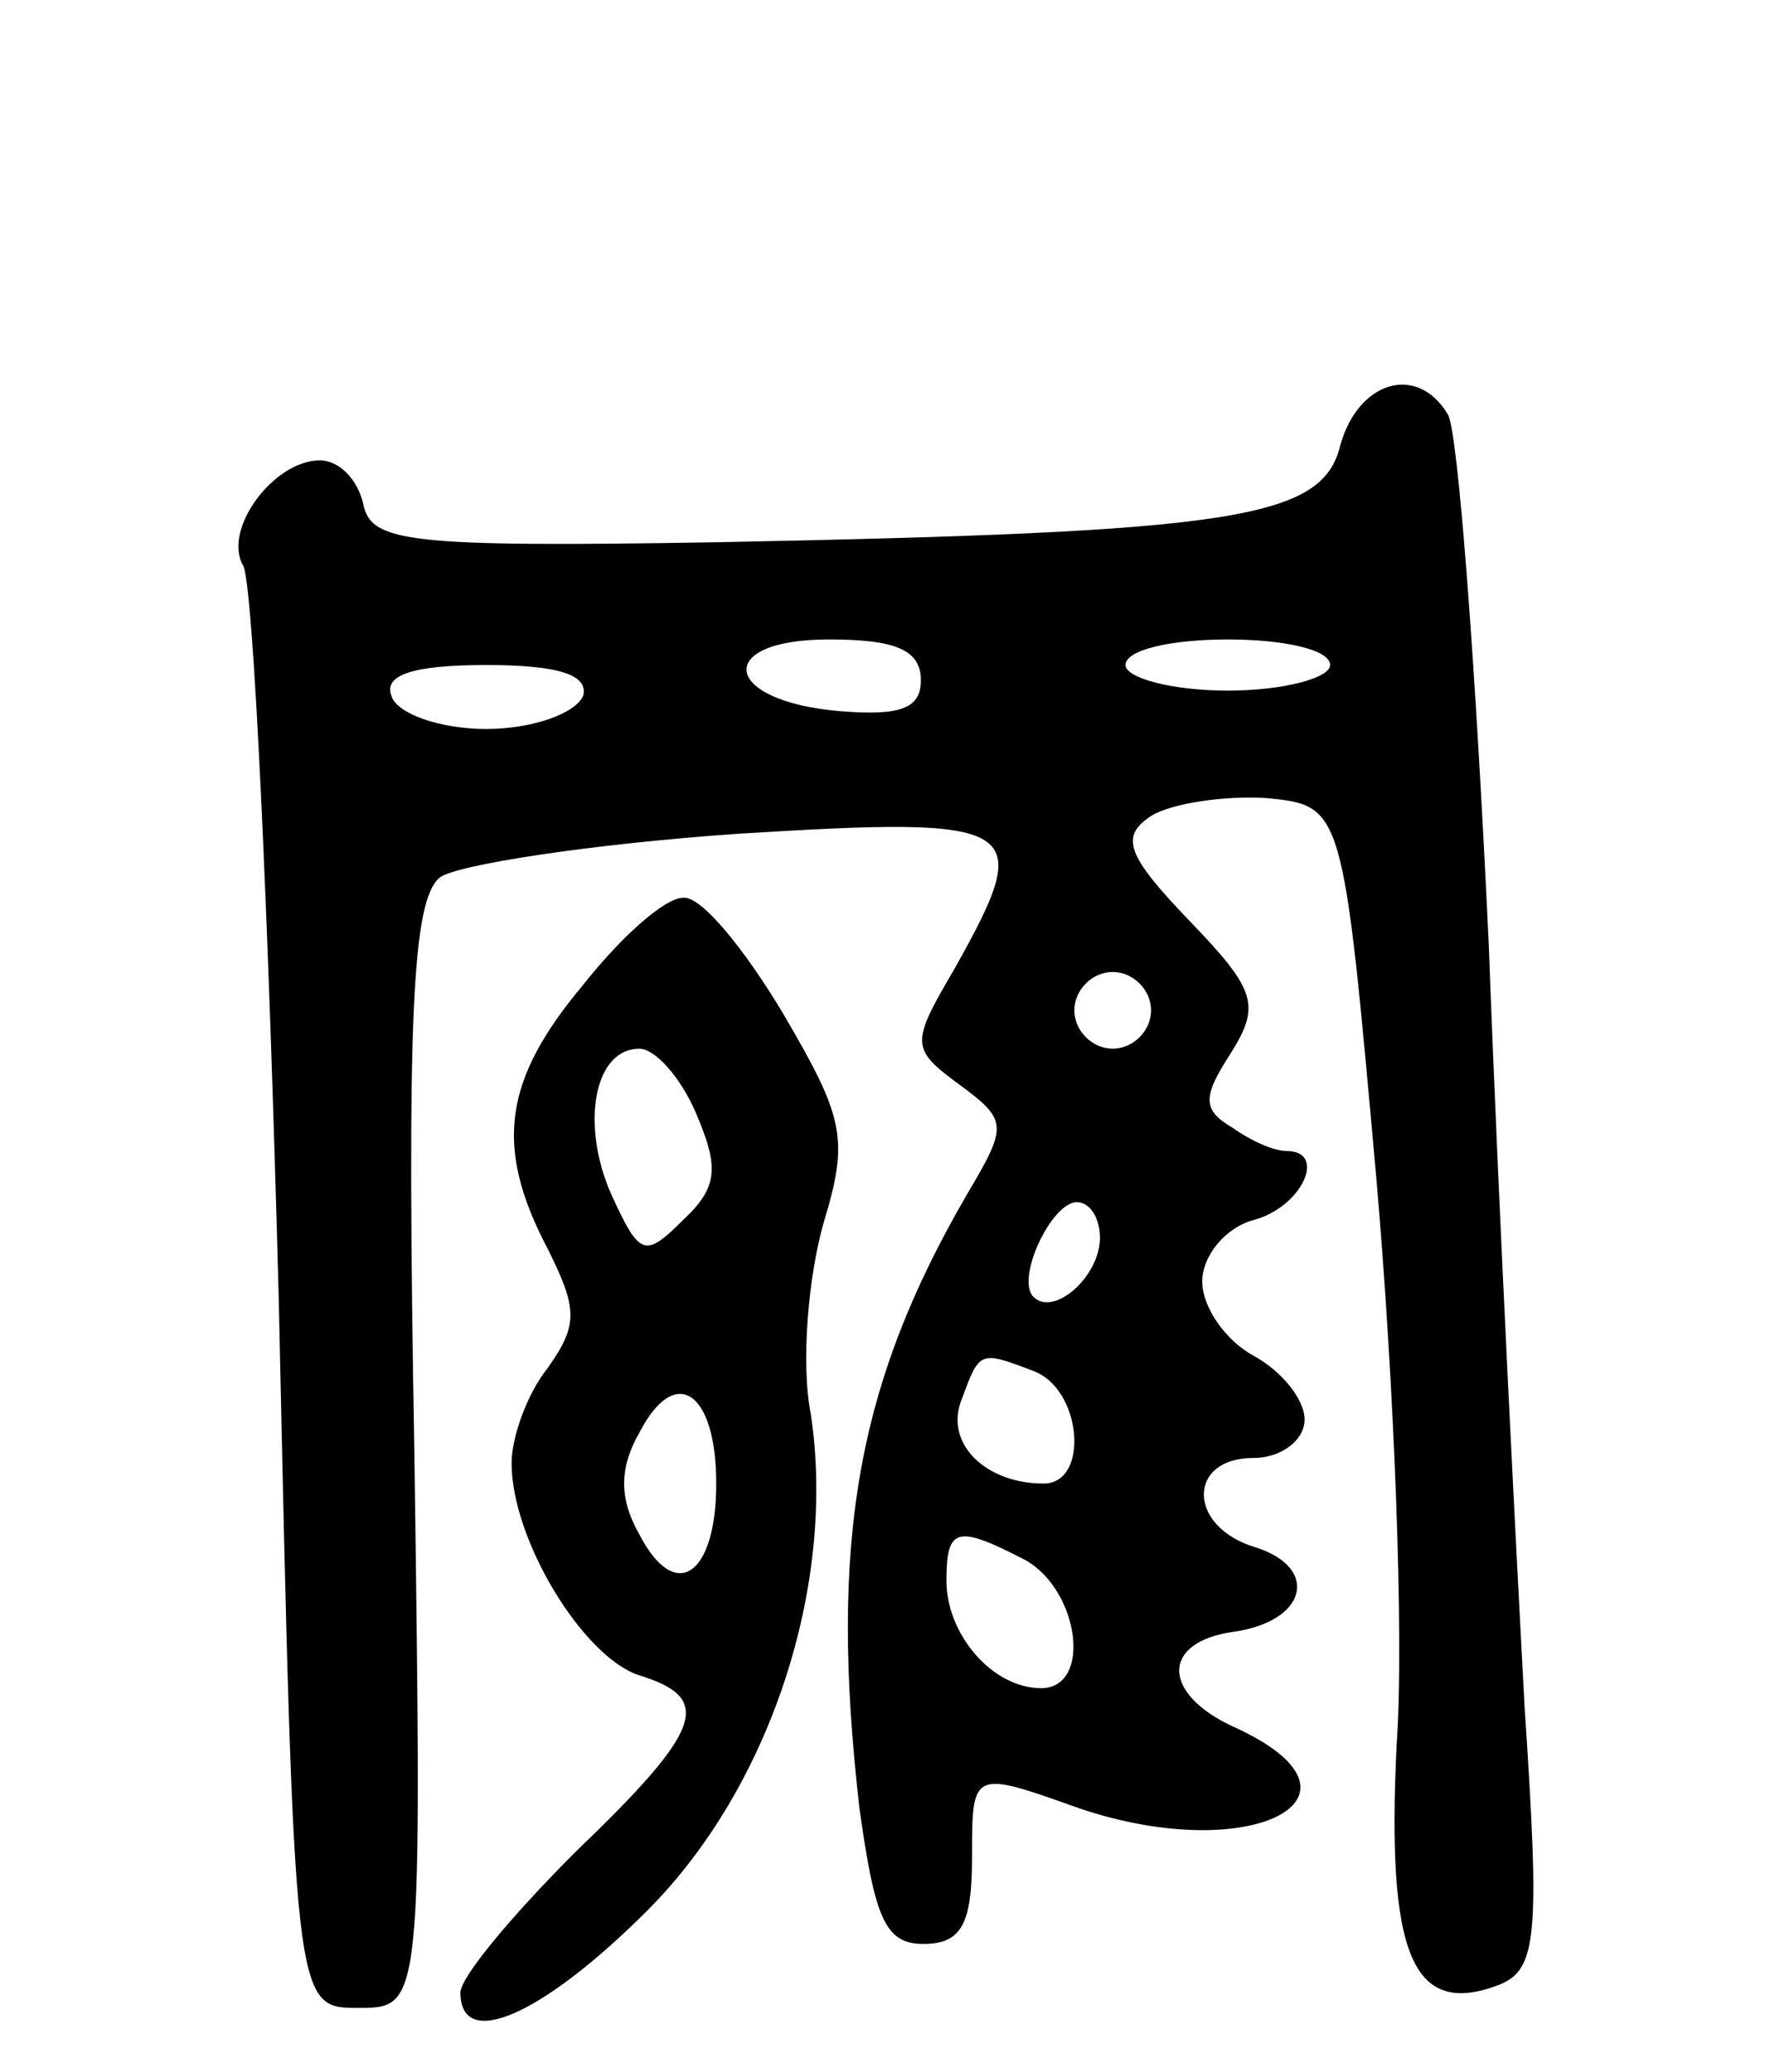 <svg version="1.0" xmlns="http://www.w3.org/2000/svg"
 width="69pt" height="81pt" viewBox="0 0 69 81"
 preserveAspectRatio="xMidYMid meet">
<g transform="translate(0,81) scale(0.1,-0.1)"
fill="#000000" stroke="none">
<path d="M524 636 c-7 -29 -41 -34 -244 -38 -121 -2 -135 0 -138 15 -2 9 -9
17 -17 17 -18 0 -38 -27 -30 -41 4 -6 10 -136 14 -288 6 -276 6 -276 31 -276
25 0 25 0 22 216 -3 171 -1 217 10 226 7 5 59 13 116 17 113 7 117 4 85 -53
-17 -29 -17 -31 2 -45 19 -14 19 -16 3 -43 -43 -74 -54 -136 -42 -240 6 -43
10 -53 25 -53 15 0 19 8 19 34 0 34 0 34 42 19 68 -23 120 5 60 32 -28 13 -28
33 0 37 29 4 34 25 9 33 -27 8 -27 35 -1 35 11 0 20 7 20 15 0 8 -9 19 -20 25
-11 6 -20 19 -20 29 0 10 9 21 20 24 19 5 29 27 13 27 -5 0 -14 4 -21 9 -12 7
-12 12 -1 29 12 19 10 25 -16 52 -25 26 -27 33 -15 41 8 5 29 8 45 7 30 -3 30
-3 43 -148 7 -80 11 -180 8 -222 -4 -82 6 -107 40 -94 15 6 16 19 10 109 -3
56 -10 190 -14 298 -5 107 -12 201 -16 207 -12 20 -35 13 -42 -12z m-164 -92
c0 -11 -8 -14 -32 -12 -46 4 -49 28 -4 28 26 0 36 -4 36 -16z m160 6 c0 -5
-18 -10 -40 -10 -22 0 -40 5 -40 10 0 6 18 10 40 10 22 0 40 -4 40 -10z m-292
-12 c-3 -7 -20 -13 -38 -13 -18 0 -35 6 -37 13 -3 8 8 12 37 12 29 0 40 -4 38
-12z m222 -123 c0 -8 -7 -15 -15 -15 -8 0 -15 7 -15 15 0 8 7 15 15 15 8 0 15
-7 15 -15z m-20 -89 c0 -15 -18 -31 -26 -23 -7 7 7 37 17 37 5 0 9 -6 9 -14z
m-26 -52 c19 -7 22 -44 4 -44 -23 0 -39 16 -32 33 7 19 7 19 28 11z m-3 -74
c21 -12 26 -50 6 -50 -19 0 -37 21 -37 42 0 21 4 22 31 8z"/>
<path d="M228 425 c-31 -37 -35 -63 -14 -103 12 -24 12 -30 0 -47 -8 -10 -14
-27 -14 -37 0 -30 28 -76 50 -83 29 -9 25 -21 -25 -69 -25 -25 -45 -49 -45
-55 0 -23 32 -9 73 32 48 48 74 127 64 194 -4 20 -1 54 5 75 10 33 8 41 -16
82 -15 25 -32 46 -39 45 -7 0 -24 -15 -39 -34z m44 -50 c9 -21 9 -29 -5 -42
-15 -15 -17 -14 -28 10 -12 27 -7 57 11 57 6 0 16 -11 22 -25z m8 -145 c0 -36
-16 -47 -30 -20 -8 14 -8 26 0 40 14 27 30 16 30 -20z"/>
</g>
</svg>
